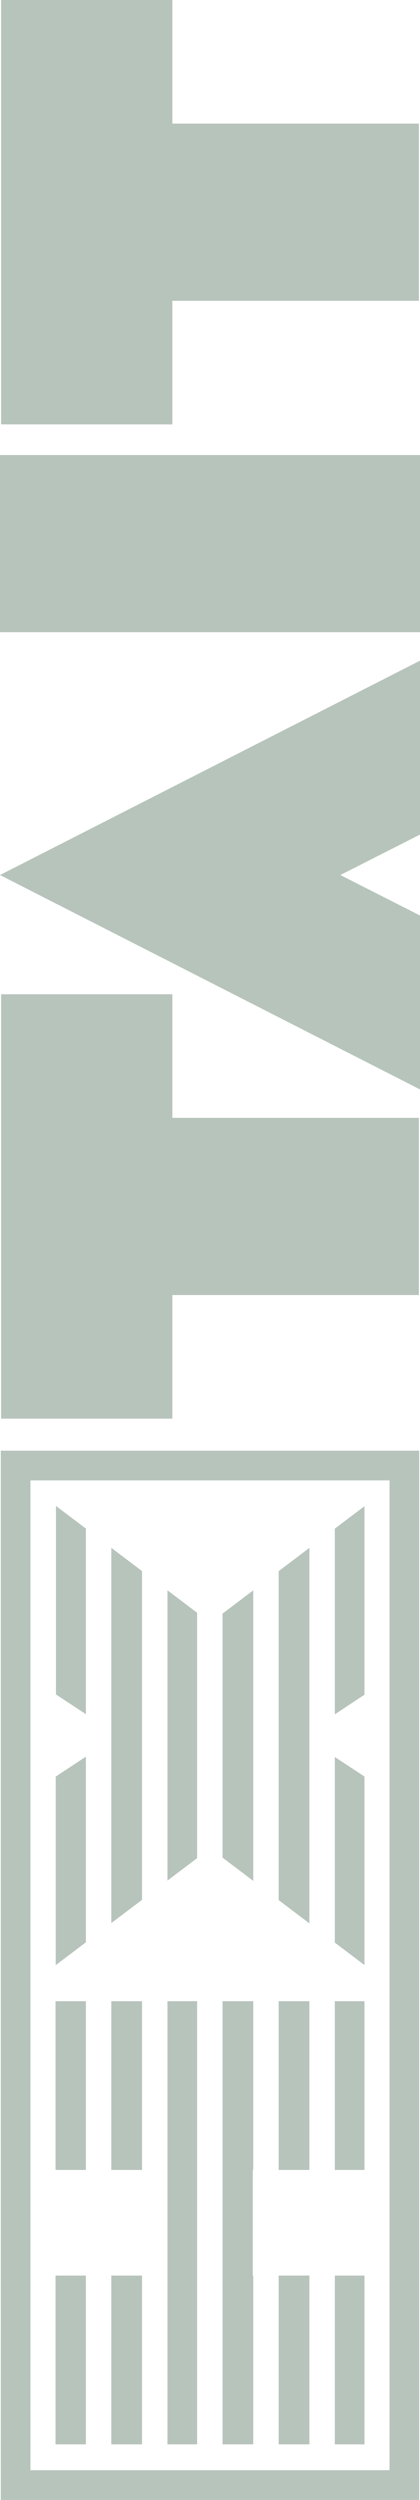 <svg preserveAspectRatio="xMinYMin meet" class="h-full w-auto object-contain object-left-top origin-top-left" viewBox="0 0 181 1077" fill="none" xmlns="http://www.w3.org/2000/svg"><path d="M0.472 428.337V611.167H74.281V557.92H180.528V481.584H74.281V428.337H0.472Z" fill="#B7C4BC"></path><path d="M0.472 182.83H74.281V129.583H180.528V53.247H74.281V0H0.472V182.83Z" fill="#B7C4BC"></path><path d="M181 469.335V394.408L146.678 376.973L181 359.538V284.617L0 376.973L181 469.335Z" fill="#B7C4BC"></path><path d="M181 196.026H0V272.362H181V196.026Z" fill="#B7C4BC"></path><path d="M133.337 862.138H120.098V934.847H133.337V862.138Z" fill="#B7C4BC"></path><path d="M133.337 980.339H120.098V1053.05H133.337V980.339Z" fill="#B7C4BC"></path><path d="M157.071 862.138H144.29V934.847H157.071V862.138Z" fill="#B7C4BC"></path><path d="M61.212 980.339H47.973V1053.05H61.212V980.339Z" fill="#B7C4BC"></path><path d="M108.936 980.339V934.852H109.14V862.138H95.905V1053.05H109.14V980.339H108.936Z" fill="#B7C4BC"></path><path d="M61.212 862.138H47.973V934.847H61.212V862.138Z" fill="#B7C4BC"></path><path d="M84.947 862.138H72.166V1053.05H84.947V862.138Z" fill="#B7C4BC"></path><path d="M37.02 862.138H23.929V934.847H37.02V862.138Z" fill="#B7C4BC"></path><path d="M157.071 980.339H144.29V1053.05H157.071V980.339Z" fill="#B7C4BC"></path><path d="M37.02 980.339H23.929V1053.05H37.02V980.339Z" fill="#B7C4BC"></path><path d="M109.14 810.301V685.147L95.905 695.161V800.287L109.14 810.301Z" fill="#B7C4BC"></path><path d="M84.947 800.505V694.795L72.166 685.124V810.176L84.947 800.505Z" fill="#B7C4BC"></path><path d="M144.29 836.897L157.067 846.563V765.342L144.29 756.933V836.897Z" fill="#B7C4BC"></path><path d="M24.109 648.76V729.99L37.02 738.483V658.528L24.109 648.76Z" fill="#B7C4BC"></path><path d="M47.973 828.478L61.212 818.464V676.836L47.973 666.817V828.478Z" fill="#B7C4BC"></path><path d="M133.332 828.604V666.845L120.098 676.859V818.59L133.332 828.604Z" fill="#B7C4BC"></path><path d="M24.012 765.38V846.609L37.02 836.767V756.776L24.012 765.38Z" fill="#B7C4BC"></path><path d="M157.067 730.097V648.886L144.29 658.552V738.552L157.067 730.097Z" fill="#B7C4BC"></path><path d="M0.347 1077H180.648V624.971H0.347V1077ZM167.867 1064.19H13.128V637.782H167.867V1064.19Z" fill="#B7C4BC"></path></svg>